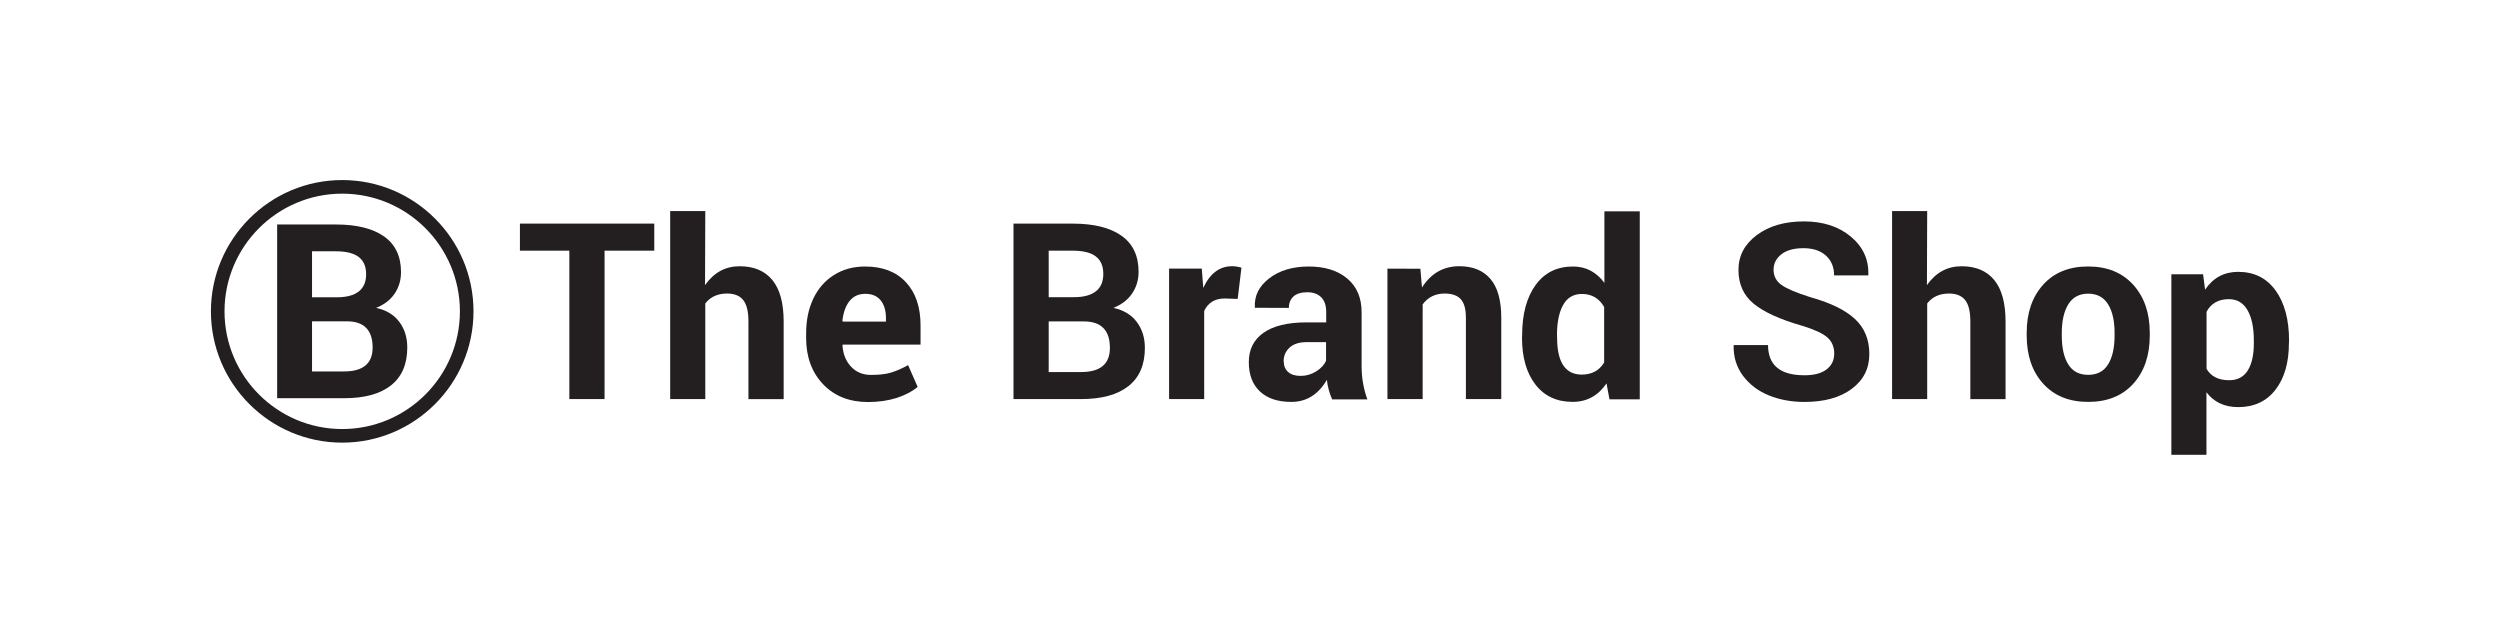<?xml version="1.0" encoding="UTF-8"?>
<!-- Generator: Adobe Illustrator 25.0.1, SVG Export Plug-In . SVG Version: 6.00 Build 0)  -->
<svg xmlns="http://www.w3.org/2000/svg" xmlns:xlink="http://www.w3.org/1999/xlink" version="1.1" id="Layer_1" x="0px" y="0px" viewBox="0 0 777.66 195.2" style="enable-background:new 0 0 777.66 195.2;" xml:space="preserve">
<style type="text/css">
	.st0{fill:#231F20;}
	.st1{fill:#00ADEE;}
	.st2{fill:#FFDD15;}
	.st3{fill:#EC297B;}
	.st4{fill:#23A85F;}
	.st5{display:none;fill:#231F20;}
	.st6{display:none;}
	.st7{fill:#089E53;}
	.st8{display:inline;fill:#089E53;}
	.st9{display:inline;}
	.st10{fill:none;stroke:#141414;stroke-width:2;stroke-miterlimit:10;}
	.st11{fill:#141414;}
	.st12{fill-rule:evenodd;clip-rule:evenodd;fill:#EDE9E2;}
	.st13{fill:#EDE9E2;}
	.st14{display:inline;fill:none;stroke:#231F20;stroke-width:1.5;stroke-miterlimit:10;}
	.st15{display:inline;fill:#231F20;}
	.st16{fill:#FFFFFF;}
	.st17{fill-rule:evenodd;clip-rule:evenodd;fill:#FFFFFF;}
	.st18{fill-rule:evenodd;clip-rule:evenodd;fill:#6EBF5E;}
	.st19{fill:#EC2024;}
	.st20{fill:#33C5F3;}
	.st21{fill-rule:evenodd;clip-rule:evenodd;fill:#235A9A;}
	.st22{fill:url(#SVGID_1_);}
	.st23{fill:#4272B7;}
	.st24{fill:#EC2085;}
	.st25{fill:#037CBB;}
	.st26{fill:#ED4280;}
	.st27{fill-rule:evenodd;clip-rule:evenodd;fill:#312C30;}
	.st28{fill:#312C30;}
	.st29{fill:#1DA75E;}
	.st30{fill:#404041;}
	.st31{fill:#20A860;}
	.st32{fill:#2DDB7C;}
	.st33{fill:#73E0A6;}
	.st34{fill:#325C46;}
	.st35{fill:#22A960;}
	.st36{fill:none;stroke:#000000;stroke-width:10;stroke-miterlimit:10;}
	.st37{fill:#EC1C24;}
	.st38{fill:#00A551;}
	.st39{fill-rule:evenodd;clip-rule:evenodd;}
	.st40{fill-rule:evenodd;clip-rule:evenodd;fill:#231F20;}
</style>
<g>
	<g>
		<path class="st0" d="M203.52,69.56v8.42h-15.46v46.16H177.1V77.98h-15.37v-8.42H203.52z"></path>
		<path class="st0" d="M219.31,88.69c2.75-3.92,6.34-5.87,10.77-5.87c4.43,0,7.82,1.43,10.17,4.29c2.35,2.86,3.52,7.18,3.52,12.96    v24.08h-10.96V99.98c0-3.08-0.54-5.3-1.63-6.65c-1.08-1.35-2.75-2.02-5-2.02c-2.94,0-5.21,1.03-6.79,3.08v29.75h-10.92V65.65    h10.92L219.31,88.69z"></path>
		<path class="st0" d="M270.05,125.06c-5.83,0-10.51-1.85-14.02-5.54c-3.51-3.69-5.27-8.48-5.27-14.37v-1.5    c0-4.03,0.74-7.61,2.23-10.75c1.49-3.14,3.62-5.59,6.42-7.35c2.79-1.76,6.02-2.65,9.69-2.65c5.44,0,9.68,1.63,12.71,4.9    c3.03,3.26,4.54,7.74,4.54,13.44v5.96h-24.21l-0.08,0.25c0.19,2.75,1.1,4.96,2.71,6.65c1.61,1.68,3.67,2.52,6.17,2.52    s4.54-0.23,6.12-0.69c1.58-0.46,3.39-1.24,5.42-2.35l2.96,6.75v0.04c-1.75,1.44-3.95,2.59-6.6,3.44    C276.17,124.63,273.25,125.06,270.05,125.06z M275.59,99.02c0-2.39-0.55-4.26-1.65-5.6c-1.1-1.35-2.69-2.02-4.77-2.02    c-2.08,0-3.72,0.75-4.92,2.25s-1.93,3.56-2.21,6.17l0.13,0.21h13.42V99.02z"></path>
		<path class="st0" d="M336.3,124.14h-21.04V69.56h18.46c6.55,0,11.6,1.26,15.14,3.77c3.54,2.51,5.31,6.24,5.31,11.19    c0,2.56-0.67,4.82-2.02,6.79c-1.35,1.97-3.29,3.46-5.81,4.46c3.19,0.69,5.62,2.16,7.29,4.4c1.67,2.24,2.5,4.92,2.5,8.06    c0,5.22-1.7,9.18-5.1,11.87C347.62,122.79,342.71,124.14,336.3,124.14z M326.21,77.98v14.46h7.87c2.97,0,5.24-0.6,6.79-1.81    c1.56-1.21,2.33-3.02,2.33-5.44c0-2.42-0.78-4.22-2.33-5.42c-1.56-1.19-3.94-1.79-7.17-1.79H326.21z M337.13,99.98h-10.92v15.75    h10.08c5.97,0,8.96-2.5,8.96-7.5C345.25,102.73,342.55,99.98,337.13,99.98z"></path>
		<path class="st0" d="M374.58,124.14h-10.92V83.56h10.17l0.46,6c2.08-4.5,5.07-6.75,8.96-6.75c0.94,0,1.92,0.15,2.92,0.46    L385,92.98l-4-0.13c-3.08,0-5.22,1.29-6.42,3.87V124.14z"></path>
		<path class="st0" d="M401.71,125.02c-4.22,0-7.49-1.08-9.79-3.25c-2.31-2.17-3.46-5.21-3.46-9.14c0-3.93,1.53-6.97,4.58-9.12    c3.05-2.15,7.53-3.23,13.42-3.23h6.08v-3.21c0-2-0.51-3.53-1.54-4.58c-1.03-1.06-2.48-1.58-4.35-1.58c-1.87,0-3.3,0.43-4.27,1.29    c-0.97,0.86-1.46,2.06-1.46,3.58l-10.58-0.04v-0.21c-0.19-3.53,1.3-6.51,4.48-8.96c3.18-2.44,7.28-3.67,12.29-3.67    c5.01,0,9.01,1.25,11.98,3.75c2.97,2.5,4.46,5.99,4.46,10.46v16.79c0,3.64,0.6,7.08,1.79,10.33h-10.96    c-0.89-2.06-1.43-4.08-1.63-6.08C410.08,122.72,406.4,125.02,401.71,125.02z M399.29,112.43h0.04c0,1.36,0.45,2.45,1.35,3.27    c0.9,0.82,2.21,1.23,3.92,1.23c1.71,0,3.31-0.47,4.81-1.4c1.5-0.93,2.53-2.05,3.08-3.35v-5.75h-6.08c-2.28,0-4.03,0.56-5.27,1.69    C399.91,109.25,399.29,110.68,399.29,112.43z"></path>
		<path class="st0" d="M453.95,82.81c4.19,0,7.42,1.32,9.67,3.96c2.25,2.64,3.37,6.65,3.37,12.04v25.33h-11V98.81    c0-2.67-0.54-4.58-1.6-5.75c-1.07-1.17-2.74-1.75-5.02-1.75c-2.89,0-5.17,1.13-6.83,3.37v29.46h-10.96V83.56l10.25,0.04l0.5,5.83    C445.13,85.02,449.01,82.81,453.95,82.81z"></path>
		<path class="st0" d="M489.32,82.9c3.97,0,7.22,1.69,9.75,5.08V65.73h11v58.49h-9.42l-0.92-4.96c-2.61,3.83-6.12,5.75-10.54,5.75    c-4.94,0-8.8-1.8-11.58-5.4c-2.78-3.6-4.17-8.45-4.17-14.56l0.04-0.79c0-6.53,1.39-11.72,4.17-15.58    C480.43,84.83,484.32,82.9,489.32,82.9z M492.03,116.52c3.11,0,5.43-1.25,6.96-3.75V95.48c-1.56-2.69-3.86-4.04-6.92-4.04    c-2.61,0-4.56,1.14-5.83,3.42c-1.28,2.28-1.92,5.42-1.92,9.42l0.04,0.79C484.37,112.7,486.92,116.52,492.03,116.52z"></path>
		<path class="st0" d="M561.27,116.73h0.08c2.94,0,5.21-0.6,6.81-1.81c1.6-1.21,2.4-2.86,2.4-4.96c0-2.1-0.73-3.78-2.19-5.04    c-1.46-1.26-4.08-2.46-7.85-3.6c-6.86-1.97-11.87-4.26-15.02-6.85c-3.15-2.6-4.73-6.1-4.73-10.5c0-4.4,1.9-8.02,5.71-10.85    c3.81-2.83,8.69-4.25,14.64-4.25c5.96,0,10.83,1.58,14.6,4.73c3.78,3.15,5.6,7.1,5.46,11.85l-0.04,0.21h-10.62    c0-2.58-0.85-4.64-2.56-6.17c-1.71-1.53-4.03-2.29-6.98-2.29c-2.94,0-5.23,0.63-6.85,1.9c-1.62,1.26-2.44,2.88-2.44,4.83    c0,1.96,0.83,3.53,2.48,4.71c1.65,1.18,4.65,2.45,8.98,3.81c6.19,1.72,10.8,3.96,13.81,6.73c3.01,2.76,4.52,6.41,4.52,10.94    c0,4.53-1.83,8.14-5.48,10.85c-3.65,2.71-8.55,4.06-14.69,4.06c-4.03,0-7.71-0.67-11.04-2.02c-3.33-1.35-6.01-3.37-8.04-6.06    c-2.03-2.69-3.01-5.82-2.96-9.37l0.08-0.25h10.62C549.98,113.59,553.75,116.73,561.27,116.73z"></path>
		<path class="st0" d="M599.4,88.69c2.75-3.92,6.34-5.87,10.77-5.87c4.43,0,7.82,1.43,10.17,4.29c2.35,2.86,3.52,7.18,3.52,12.96    v24.08h-10.96V99.98c0-3.08-0.54-5.3-1.63-6.65c-1.08-1.35-2.75-2.02-5-2.02c-2.94,0-5.21,1.03-6.79,3.08v29.75h-10.92V65.65    h10.92L599.4,88.69z"></path>
		<path class="st0" d="M630.43,104.35v-0.79c0-6.19,1.7-11.19,5.1-14.98c3.4-3.79,8.07-5.69,14-5.69c5.93,0,10.61,1.9,14.04,5.69    c3.43,3.79,5.15,8.78,5.15,14.98v0.79c0,6.22-1.71,11.22-5.12,15c-3.42,3.78-8.09,5.67-14.02,5.67c-5.93,0-10.6-1.89-14.02-5.67    C632.14,115.57,630.43,110.57,630.43,104.35z M641.35,103.56v0.79c0,3.86,0.67,6.87,2.02,9.02c1.35,2.15,3.41,3.23,6.19,3.23    c2.78,0,4.84-1.08,6.19-3.25c1.35-2.17,2.02-5.17,2.02-9v-0.79c0-3.78-0.68-6.76-2.04-8.94c-1.36-2.18-3.42-3.27-6.17-3.27    c-2.75,0-4.81,1.1-6.17,3.29C642.03,96.84,641.35,99.81,641.35,103.56z"></path>
		<path class="st0" d="M696.22,126.64c-4.25,0-7.54-1.54-9.87-4.62v19.46h-10.92V85.31h9.87l0.62,4.79    c2.5-3.69,5.93-5.54,10.29-5.54c4.97,0,8.85,1.93,11.64,5.79c2.79,3.86,4.19,9.06,4.19,15.58l-0.04,0.79    c0,6.08-1.4,10.92-4.19,14.52C705.03,124.84,701.16,126.64,696.22,126.64z M701.09,106.73v-0.79c0-4-0.65-7.15-1.96-9.44    c-1.31-2.29-3.24-3.44-5.79-3.44c-3.25,0-5.57,1.31-6.96,3.92v17.75c1.36,2.36,3.71,3.54,7.04,3.54c2.58,0,4.51-1.01,5.77-3.02    C700.46,113.23,701.09,110.39,701.09,106.73z"></path>
	</g>
	<g>
		<g>
			<path class="st0" d="M107.04,123.87H86.21V69.83h18.27c6.49,0,11.49,1.24,15,3.73c3.51,2.49,5.26,6.18,5.26,11.08     c0,2.53-0.67,4.77-2,6.72c-1.33,1.95-3.25,3.42-5.75,4.41c3.16,0.69,5.57,2.14,7.22,4.35c1.65,2.21,2.48,4.87,2.48,7.98     c0,5.17-1.68,9.09-5.05,11.76C118.26,122.54,113.4,123.87,107.04,123.87z M97.06,78.16v14.31h7.8c2.94,0,5.18-0.6,6.72-1.79     c1.54-1.2,2.31-2.99,2.31-5.38s-0.77-4.18-2.31-5.36c-1.54-1.18-3.91-1.77-7.1-1.77H97.06z M107.87,99.95H97.06v15.59h9.98     c5.91,0,8.87-2.48,8.87-7.43C115.91,102.67,113.23,99.95,107.87,99.95z"></path>
		</g>
		<g>
			<path class="st0" d="M106.45,137.69c-22.52,0-40.84-18.32-40.84-40.84s18.32-40.84,40.84-40.84s40.84,18.32,40.84,40.84     S128.96,137.69,106.45,137.69z M106.45,60.24c-20.19,0-36.61,16.42-36.61,36.61s16.42,36.61,36.61,36.61s36.61-16.42,36.61-36.61     S126.63,60.24,106.45,60.24z"></path>
		</g>
	</g>
</g>
</svg>
